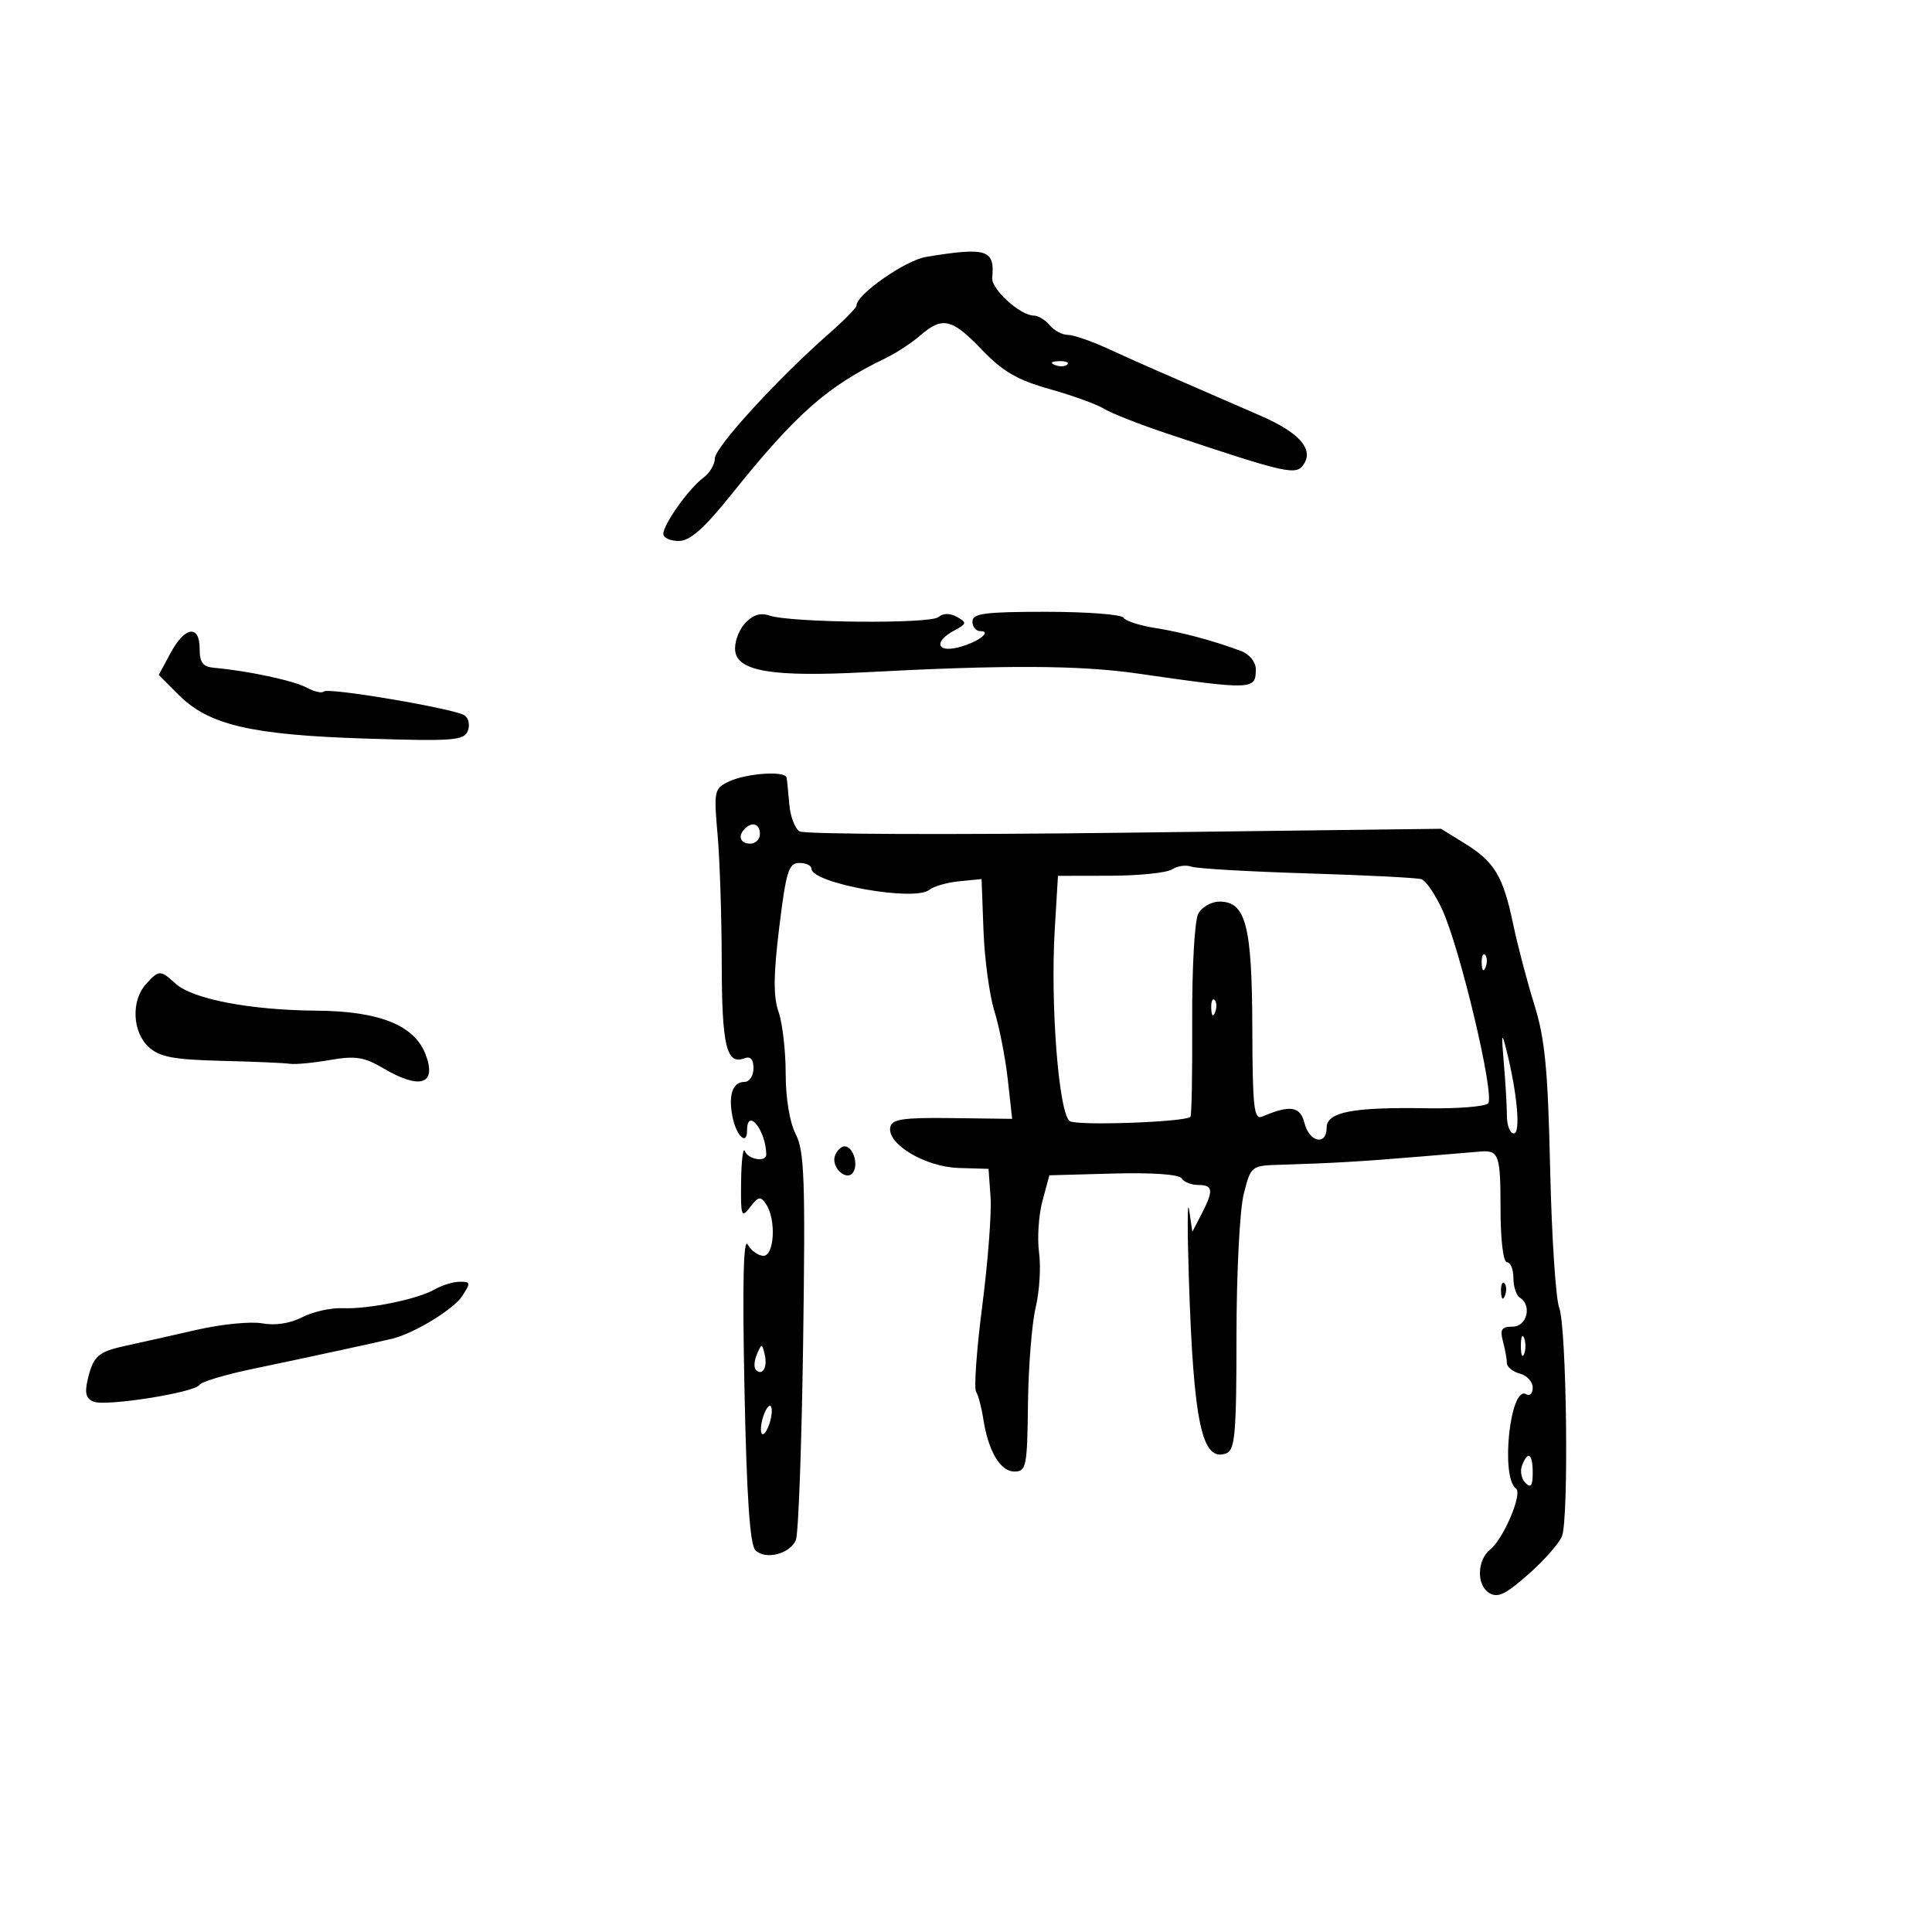 <svg xmlns="http://www.w3.org/2000/svg" width="300" height="300" viewBox="0 0 300 300" version="1.1">
	<path d="M 143.808 39.892 C 140.570 40.425, 133 45.716, 133 47.446 C 133 47.785, 131.088 49.735, 128.750 51.781 C 120.866 58.679, 111 69.461, 111 71.180 C 111 72.119, 110.194 73.475, 109.209 74.193 C 107 75.805, 103 81.417, 103 82.904 C 103 83.507, 104.074 84, 105.387 84 C 107.149 84, 109.298 82.101, 113.592 76.750 C 123.638 64.229, 128.413 60.009, 137.500 55.624 C 139.150 54.828, 141.581 53.237, 142.903 52.088 C 146.335 49.106, 147.816 49.450, 152.476 54.313 C 155.714 57.693, 157.994 59.015, 163.004 60.421 C 166.521 61.408, 170.322 62.784, 171.450 63.479 C 172.577 64.173, 176.875 65.870, 181 67.248 C 200.152 73.649, 201.322 73.907, 202.506 71.991 C 203.950 69.654, 201.635 67.114, 195.722 64.548 C 192.300 63.063, 188.037 61.207, 186.250 60.424 C 184.463 59.641, 181.538 58.368, 179.750 57.596 C 177.963 56.824, 174.445 55.249, 171.934 54.096 C 169.423 52.943, 166.666 52, 165.807 52 C 164.948 52, 163.685 51.325, 163 50.500 C 162.315 49.675, 161.196 49, 160.512 49 C 158.424 49, 153.901 44.887, 154.071 43.142 C 154.498 38.746, 153.222 38.341, 143.808 39.892 M 163.813 56.683 C 164.534 56.972, 165.397 56.936, 165.729 56.604 C 166.061 56.272, 165.471 56.036, 164.417 56.079 C 163.252 56.127, 163.015 56.364, 163.813 56.683 M 115.630 96.856 C 114.645 97.944, 113.988 99.874, 114.170 101.144 C 114.617 104.267, 120.121 105.145, 134.464 104.381 C 155.950 103.237, 167.606 103.288, 176.500 104.565 C 194.620 107.167, 195 107.154, 195 103.895 C 195 102.804, 194.017 101.585, 192.750 101.106 C 188.503 99.501, 183.495 98.160, 179.255 97.493 C 176.921 97.126, 174.757 96.415, 174.446 95.913 C 174.136 95.411, 168.734 95, 162.441 95 C 152.938 95, 151 95.254, 151 96.500 C 151 97.325, 151.540 98, 152.200 98 C 154.197 98, 151.756 99.795, 148.750 100.538 C 145.419 101.360, 145.022 99.594, 148.160 97.914 C 150.129 96.861, 150.168 96.674, 148.608 95.800 C 147.507 95.184, 146.467 95.194, 145.698 95.828 C 144.377 96.915, 122.752 96.708, 119.461 95.578 C 118.054 95.094, 116.865 95.491, 115.630 96.856 M 26.483 101.402 L 24.651 104.804 27.798 107.952 C 32.424 112.578, 39.063 114.122, 56.749 114.684 C 70.400 115.118, 72.066 114.992, 72.645 113.483 C 73 112.557, 72.759 111.469, 72.108 111.066 C 70.394 110.007, 50.949 106.717, 50.291 107.375 C 49.987 107.680, 48.784 107.409, 47.619 106.772 C 45.645 105.694, 38.436 104.151, 33.250 103.697 C 31.510 103.545, 31 102.877, 31 100.750 C 31 96.933, 28.712 97.263, 26.483 101.402 M 113.146 121.373 C 110.904 122.446, 110.823 122.837, 111.424 129.594 C 111.771 133.495, 112.062 142.473, 112.071 149.544 C 112.088 162.379, 112.802 165.397, 115.573 164.334 C 116.531 163.966, 117 164.479, 117 165.893 C 117 167.052, 116.373 168, 115.607 168 C 113.782 168, 113.082 169.979, 113.722 173.328 C 114.297 176.332, 116 178, 116 175.559 C 116 171.870, 118.918 175.476, 118.986 179.250 C 119.009 180.507, 116.201 180.085, 115.662 178.750 C 115.385 178.063, 115.122 180.174, 115.079 183.441 C 115.007 188.888, 115.123 189.221, 116.481 187.441 C 117.763 185.761, 118.097 185.702, 118.966 187 C 120.544 189.359, 120.251 195, 118.550 195 C 117.752 195, 116.652 194.213, 116.105 193.250 C 115.435 192.070, 115.269 199.324, 115.597 215.500 C 115.940 232.413, 116.442 239.860, 117.298 240.720 C 118.837 242.268, 122.637 241.319, 123.580 239.151 C 123.975 238.243, 124.485 224.370, 124.712 208.322 C 125.067 183.265, 124.905 178.717, 123.563 176.121 C 122.623 174.305, 122 170.547, 122 166.699 C 122 163.179, 121.501 158.867, 120.891 157.118 C 120.069 154.760, 120.098 151.360, 121.004 143.969 C 122.066 135.296, 122.470 134, 124.112 134 C 125.151 134, 126 134.395, 126 134.879 C 126 137.170, 142.020 140.052, 144.303 138.171 C 144.961 137.629, 147.057 137.031, 148.960 136.843 L 152.420 136.500 152.715 144.500 C 152.877 148.900, 153.639 154.525, 154.409 157 C 155.179 159.475, 156.114 164.253, 156.487 167.617 L 157.166 173.734 147.855 173.617 C 140.212 173.521, 138.489 173.776, 138.239 175.038 C 137.722 177.652, 143.691 181.206, 148.859 181.361 L 153.500 181.500 153.815 185.905 C 153.988 188.328, 153.411 195.885, 152.533 202.699 C 151.654 209.512, 151.219 215.545, 151.565 216.104 C 151.911 216.664, 152.413 218.558, 152.681 220.311 C 153.445 225.313, 155.325 228.500, 157.513 228.500 C 159.361 228.500, 159.508 227.768, 159.622 218 C 159.690 212.225, 160.229 205.479, 160.821 203.009 C 161.412 200.539, 161.648 196.709, 161.345 194.499 C 161.042 192.288, 161.278 188.684, 161.869 186.490 L 162.944 182.500 172.898 182.226 C 178.915 182.060, 183.102 182.356, 183.485 182.976 C 183.833 183.539, 184.991 184, 186.059 184 C 188.374 184, 188.472 184.862, 186.573 188.521 L 185.147 191.271 184.651 187.885 C 184.378 186.023, 184.357 190.800, 184.604 198.500 C 185.328 221.007, 186.639 227.120, 190.433 225.664 C 191.774 225.150, 192 222.521, 192 207.474 C 192 197.800, 192.503 187.886, 193.119 185.443 C 194.233 181.018, 194.256 180.999, 198.869 180.861 C 206.996 180.617, 211.286 180.365, 220.485 179.595 C 225.427 179.182, 229.702 178.825, 229.985 178.803 C 232.719 178.591, 233 179.403, 233 187.500 C 233 192.500, 233.412 196, 234 196 C 234.550 196, 235 197.098, 235 198.441 C 235 199.784, 235.450 201.160, 236 201.500 C 237.931 202.693, 237.110 206, 234.883 206 C 233.176 206, 232.883 206.435, 233.370 208.250 C 233.701 209.488, 233.979 211.010, 233.986 211.633 C 233.994 212.257, 234.900 213.002, 236 213.290 C 237.100 213.577, 238 214.556, 238 215.465 C 238 216.374, 237.549 216.839, 236.998 216.499 C 234.513 214.963, 232.950 229.379, 235.408 231.157 C 236.454 231.913, 233.473 238.945, 231.404 240.599 C 229.378 242.220, 229.247 246.053, 231.176 247.307 C 232.535 248.190, 233.700 247.649, 237.334 244.448 C 239.798 242.277, 242.146 239.604, 242.552 238.508 C 243.629 235.595, 243.263 206.085, 242.113 203.070 C 241.573 201.657, 240.940 191.950, 240.706 181.500 C 240.360 166.053, 239.901 161.285, 238.249 156 C 237.133 152.425, 235.653 146.800, 234.962 143.500 C 233.399 136.034, 232.074 133.827, 227.434 130.959 L 223.766 128.692 174.624 129.304 C 147.596 129.641, 124.887 129.548, 124.160 129.099 C 123.432 128.649, 122.713 126.755, 122.561 124.891 C 122.409 123.026, 122.221 121.162, 122.142 120.750 C 121.933 119.648, 115.873 120.067, 113.146 121.373 M 115.667 128.667 C 114.516 129.817, 114.938 131, 116.500 131 C 117.325 131, 118 130.325, 118 129.500 C 118 127.938, 116.817 127.516, 115.667 128.667 M 182 134.995 C 181.175 135.531, 176.851 135.976, 172.391 135.985 L 164.282 136 163.784 144.250 C 163.074 155.992, 164.412 173.015, 166.128 174.092 C 167.309 174.834, 183.876 174.247, 184.848 173.429 C 185.040 173.268, 185.164 166.530, 185.124 158.455 C 185.084 150.331, 185.502 142.931, 186.061 141.887 C 186.616 140.849, 188.103 140, 189.366 140 C 193.448 140, 194.413 143.713, 194.459 159.584 C 194.494 172.023, 194.707 173.931, 196 173.381 C 200.346 171.531, 201.905 171.771, 202.562 174.392 C 203.313 177.384, 206 177.946, 206 175.111 C 206 172.677, 210.006 171.896, 221.489 172.091 C 226.259 172.173, 230.568 171.832, 231.065 171.335 C 232.174 170.226, 226.745 147.300, 223.933 141.209 C 222.843 138.849, 221.400 136.739, 220.726 136.520 C 220.052 136.300, 212.067 135.895, 202.982 135.618 C 193.898 135.342, 185.798 134.869, 184.982 134.568 C 184.167 134.267, 182.825 134.459, 182 134.995 M 230.079 149.583 C 230.127 150.748, 230.364 150.985, 230.683 150.188 C 230.972 149.466, 230.936 148.603, 230.604 148.271 C 230.272 147.939, 230.036 148.529, 230.079 149.583 M 22.655 152.829 C 20.332 155.396, 20.557 160.289, 23.105 162.595 C 24.803 164.133, 26.973 164.543, 34.355 164.724 C 39.385 164.848, 44.175 165.054, 45 165.183 C 45.825 165.312, 48.629 165.049, 51.230 164.598 C 55.193 163.912, 56.540 164.121, 59.537 165.889 C 65.244 169.257, 67.861 168.394, 66.087 163.730 C 64.366 159.203, 58.907 157.008, 49.193 156.936 C 38.869 156.860, 29.926 155.148, 27.265 152.740 C 24.876 150.578, 24.689 150.581, 22.655 152.829 M 188.079 156.583 C 188.127 157.748, 188.364 157.985, 188.683 157.188 C 188.972 156.466, 188.936 155.603, 188.604 155.271 C 188.272 154.939, 188.036 155.529, 188.079 156.583 M 233.507 165 C 233.769 168.025, 233.987 171.738, 233.991 173.250 C 233.996 174.762, 234.478 176, 235.061 176 C 236.161 176, 235.612 169.826, 233.906 163 C 233.184 160.113, 233.114 160.463, 233.507 165 M 129.666 179.427 C 128.964 181.258, 131.522 183.582, 132.500 182.001 C 133.324 180.667, 132.416 178, 131.138 178 C 130.630 178, 129.968 178.642, 129.666 179.427 M 67.537 200.199 C 64.876 201.742, 57.236 203.308, 53.206 203.135 C 51.394 203.058, 48.569 203.689, 46.928 204.537 C 45.064 205.501, 42.735 205.858, 40.722 205.489 C 38.950 205.164, 34.350 205.621, 30.500 206.505 C 26.650 207.389, 21.776 208.483, 19.670 208.936 C 15.206 209.897, 14.487 210.530, 13.605 214.272 C 13.124 216.311, 13.373 217.206, 14.548 217.657 C 16.519 218.413, 30.238 216.233, 30.972 215.046 C 31.265 214.571, 34.879 213.477, 39.002 212.613 C 48.314 210.663, 59.028 208.344, 60.945 207.863 C 64.397 206.997, 70.419 203.319, 71.772 201.250 C 73.118 199.193, 73.083 199.003, 71.372 199.030 C 70.342 199.047, 68.617 199.573, 67.537 200.199 M 233.079 200.583 C 233.127 201.748, 233.364 201.985, 233.683 201.188 C 233.972 200.466, 233.936 199.603, 233.604 199.271 C 233.272 198.939, 233.036 199.529, 233.079 200.583 M 236.158 209 C 236.158 210.375, 236.385 210.938, 236.662 210.250 C 236.940 209.563, 236.940 208.438, 236.662 207.750 C 236.385 207.063, 236.158 207.625, 236.158 209 M 117.531 210.293 C 117.103 211.279, 117.034 212.367, 117.376 212.710 C 118.392 213.725, 119.211 212.299, 118.743 210.328 C 118.329 208.581, 118.275 208.580, 117.531 210.293 M 118.500 220 C 118.125 221.183, 118.042 222.376, 118.317 222.651 C 118.592 222.926, 119.125 222.183, 119.500 221 C 119.875 219.817, 119.958 218.624, 119.683 218.349 C 119.408 218.074, 118.875 218.817, 118.500 220 M 236.336 227.567 C 236.005 228.429, 236.244 229.644, 236.867 230.267 C 237.711 231.111, 238 230.711, 238 228.700 C 238 225.691, 237.251 225.182, 236.336 227.567" stroke="none" fill="black" fill-rule="evenodd"/>
</svg>